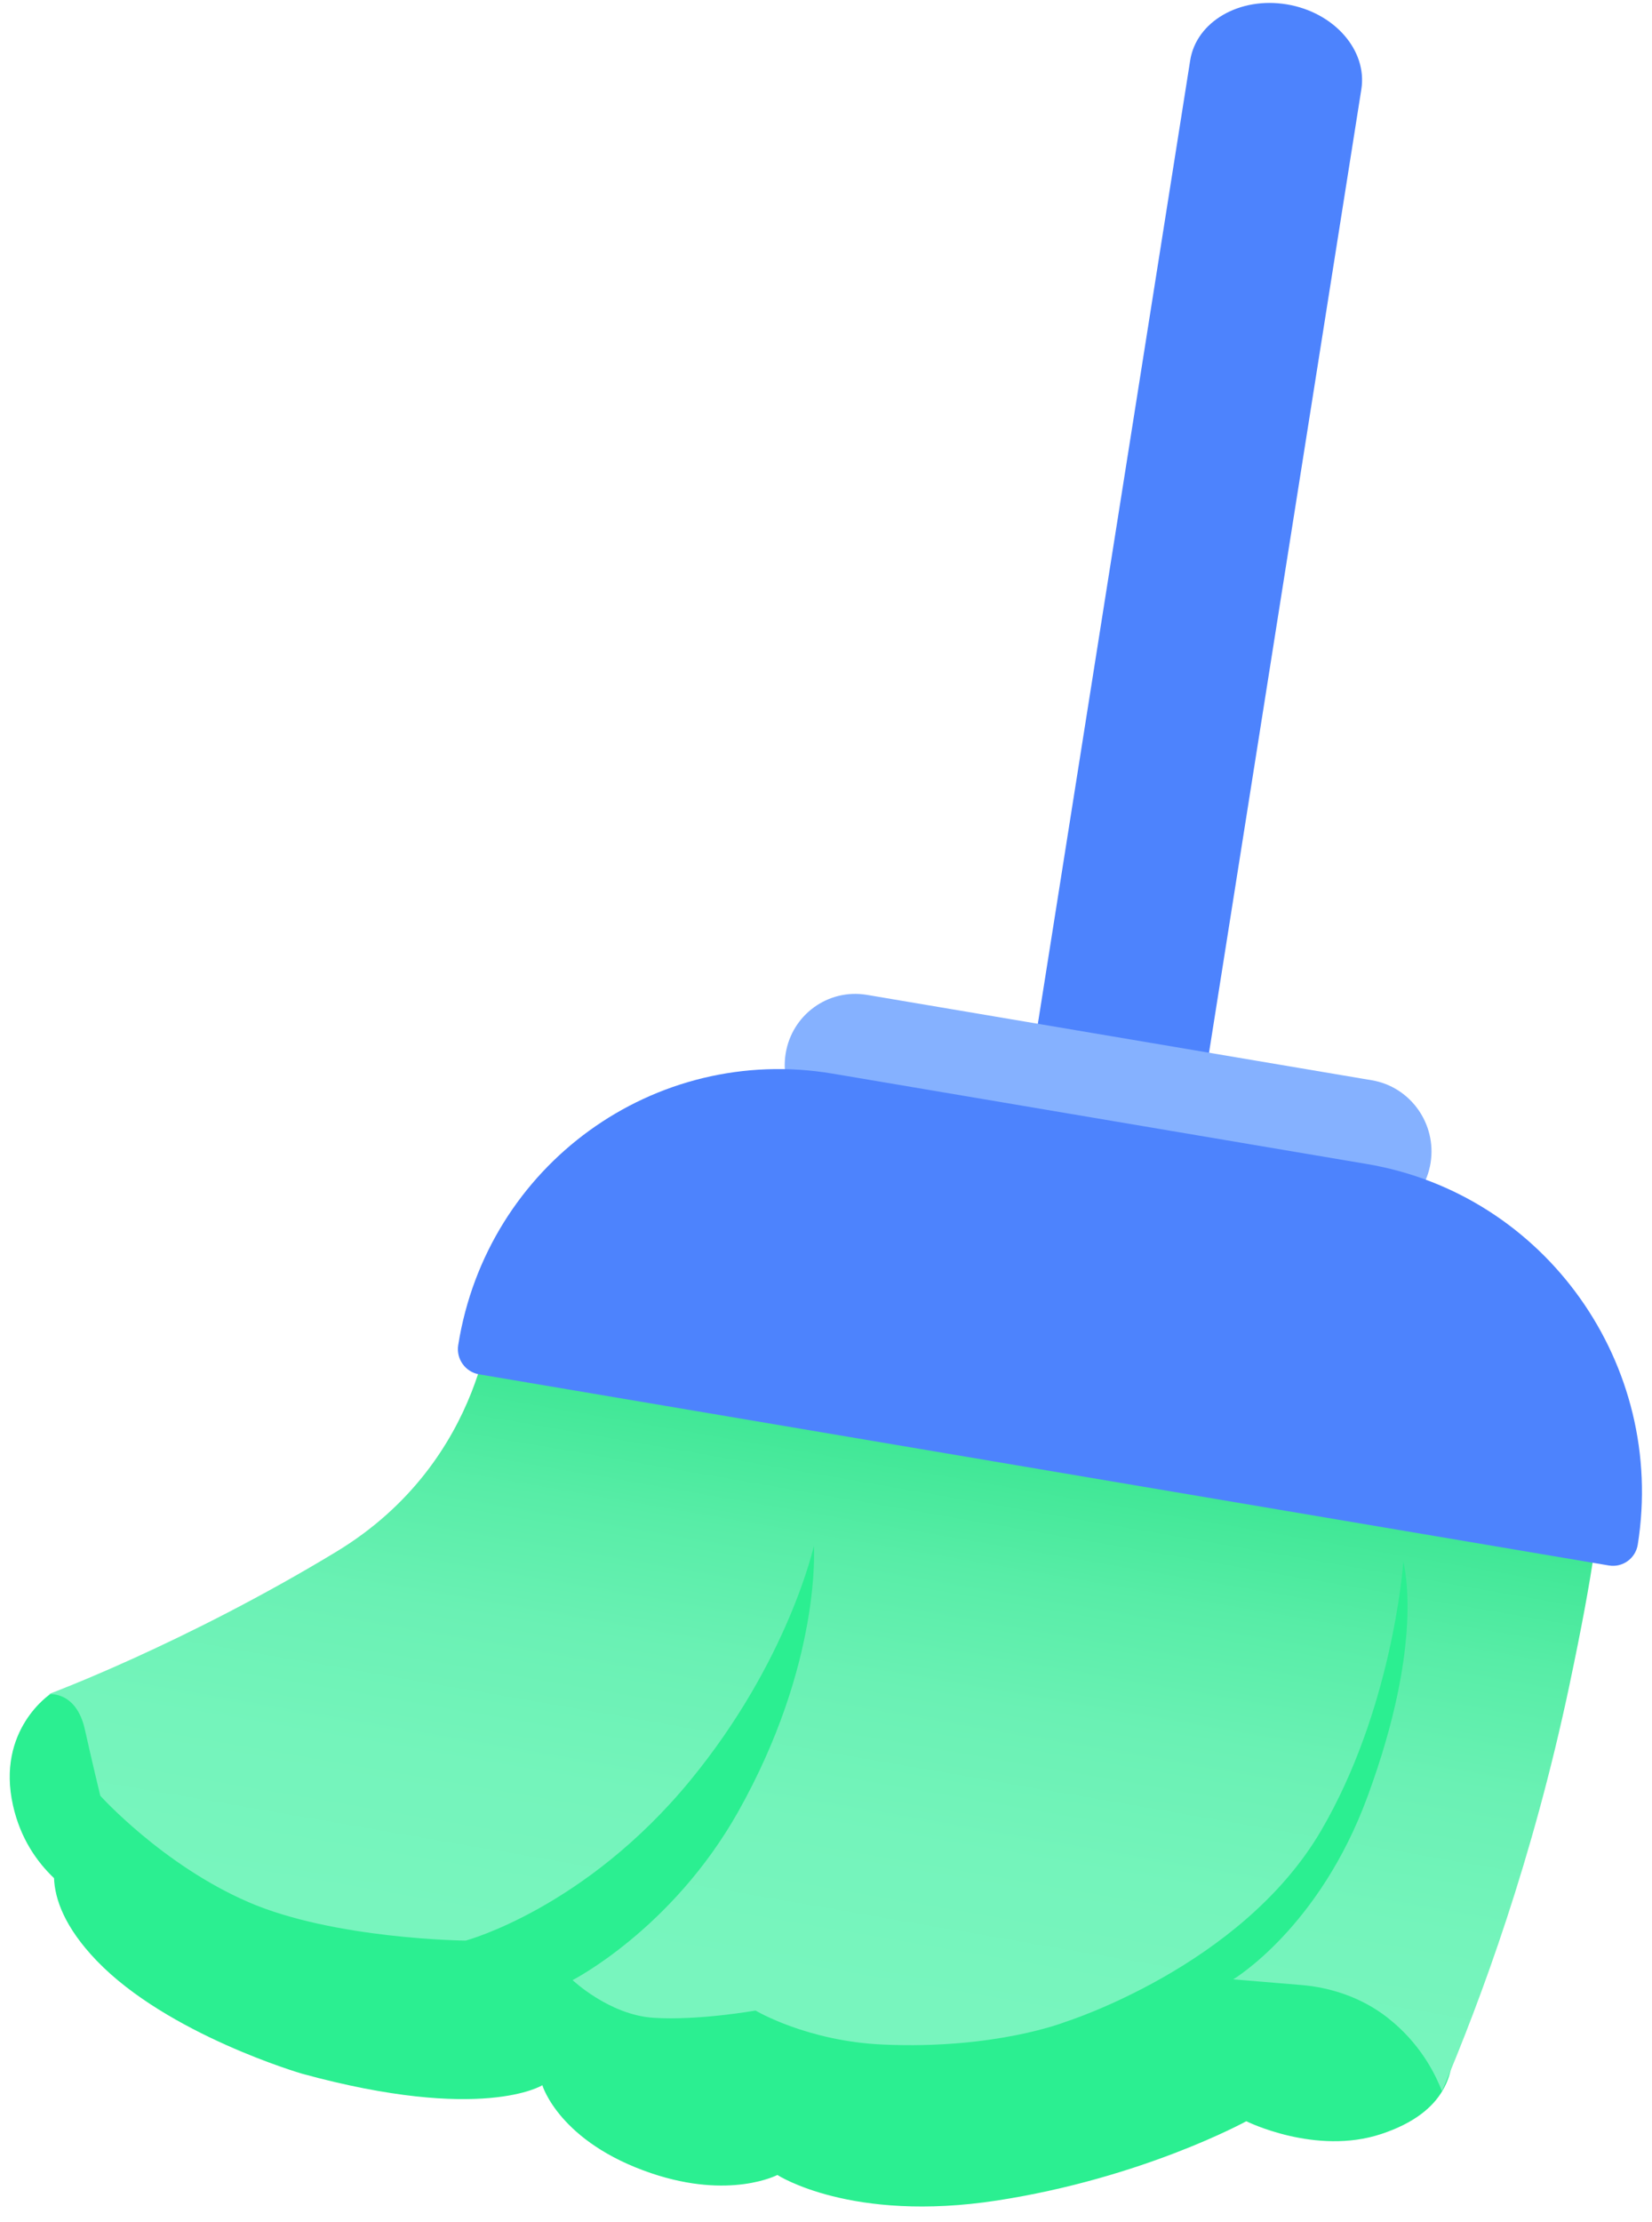 <svg width="90" height="121" viewBox="0 0 90 121" fill="none" xmlns="http://www.w3.org/2000/svg">
<path d="M30.634 88.424C28.586 89.66 25.743 90.928 22.709 92.114L26.825 89.127L33.046 76.88L29.017 72.707C29.017 72.707 26.969 79.729 19.532 85.647C12.1 91.565 2.763 92.232 2.763 92.232C2.763 92.232 -0.224 94.183 0.71 98.32C1.111 100.101 1.999 101.373 2.943 102.272C2.989 103.406 3.508 104.935 5.263 106.763C9.133 110.792 16.457 112.922 16.457 112.922C26.286 115.611 29.546 113.548 29.546 113.548C29.546 113.548 30.46 116.648 35.5 118.347C39.781 119.789 42.352 118.435 42.352 118.435C42.352 118.435 46.361 121.052 54.322 119.825C62.277 118.599 67.898 115.509 67.898 115.509C67.898 115.509 71.675 117.393 75.258 116.202C78.841 115.011 79.313 112.783 79.107 110.972C78.902 109.16 78.004 105.787 75.247 105.906C75.006 105.916 78.794 89.368 78.671 87.14C77.932 73.775 56.333 72.928 30.634 88.429V88.424Z" fill="#2BEF91"/>
<path d="M85.513 91.713C83.496 101.275 80.689 108.851 78.559 113.876C78.256 113.095 77.532 111.53 75.951 110.165C75.823 110.057 75.7 109.954 75.577 109.857C74.217 108.799 72.543 108.219 70.839 108.086L67.185 107.783C67.185 107.783 71.876 104.991 74.509 97.81C77.615 89.372 76.49 85.322 76.455 84.999C76.424 85.487 75.797 93.15 71.969 99.689C67.631 107.101 57.987 110.118 57.987 110.118C57.987 110.118 54.22 111.602 48.122 111.335C43.959 111.155 41.162 109.482 41.162 109.482C41.162 109.482 38.031 110.036 35.608 109.877C33.196 109.723 31.195 107.824 31.195 107.824C31.195 107.824 36.599 105.063 40.202 98.678C44.781 90.547 44.339 84.178 44.339 84.178C44.339 84.178 42.963 90.419 37.625 96.927C31.872 103.939 25.369 105.673 25.369 105.673C25.369 105.673 18.198 105.602 13.527 103.574C8.851 101.547 5.464 97.785 5.464 97.785C5.464 97.785 4.997 95.86 4.627 94.192C4.155 92.041 2.636 92.257 2.636 92.257C2.636 92.257 10.032 89.516 18.316 84.501C26.6 79.486 26.837 70.905 26.837 70.905L32.334 70.761C32.334 70.761 32.287 71.633 32.128 73.04L85.616 71.972C87.669 77.223 88.008 79.912 85.513 91.707V91.713Z" fill="url(#paint0_linear_2227_1036)"/>
<path d="M74.166 4.858L63.834 70.177C63.5 72.297 61.139 73.662 58.562 73.231C55.985 72.8 54.174 70.731 54.507 68.612L64.84 3.293C65.173 1.173 67.534 -0.192 70.111 0.239C72.687 0.67 74.499 2.738 74.166 4.858Z" fill="#4D83FD"/>
<path d="M73.508 66.528L46.002 61.878C43.898 61.524 42.461 59.507 42.8 57.382C43.138 55.257 45.119 53.82 47.229 54.174L74.735 58.824C76.84 59.178 78.277 61.195 77.938 63.32C77.599 65.445 75.618 66.882 73.508 66.528Z" fill="#85B1FF"/>
<path d="M87.65 85.246L26.098 74.837C25.349 74.709 24.84 73.995 24.964 73.241C26.524 63.437 35.66 56.827 45.366 58.464L74.474 63.386C84.18 65.029 90.786 74.303 89.225 84.107C89.107 84.861 88.399 85.37 87.655 85.246H87.65Z" fill="#4D83FD"/>
<defs>
<linearGradient id="paint0_linear_2227_1036" x1="39.465" y1="118.795" x2="48.685" y2="65.661" gradientUnits="userSpaceOnUse">
<stop offset="0.21" stop-color="#78F5BE"/>
<stop offset="0.37" stop-color="#74F4BB"/>
<stop offset="0.52" stop-color="#6AF1B4"/>
<stop offset="0.65" stop-color="#58EDA7"/>
<stop offset="0.77" stop-color="#3FE795"/>
<stop offset="0.9" stop-color="#20E07F"/>
</linearGradient>
</defs>
</svg>
